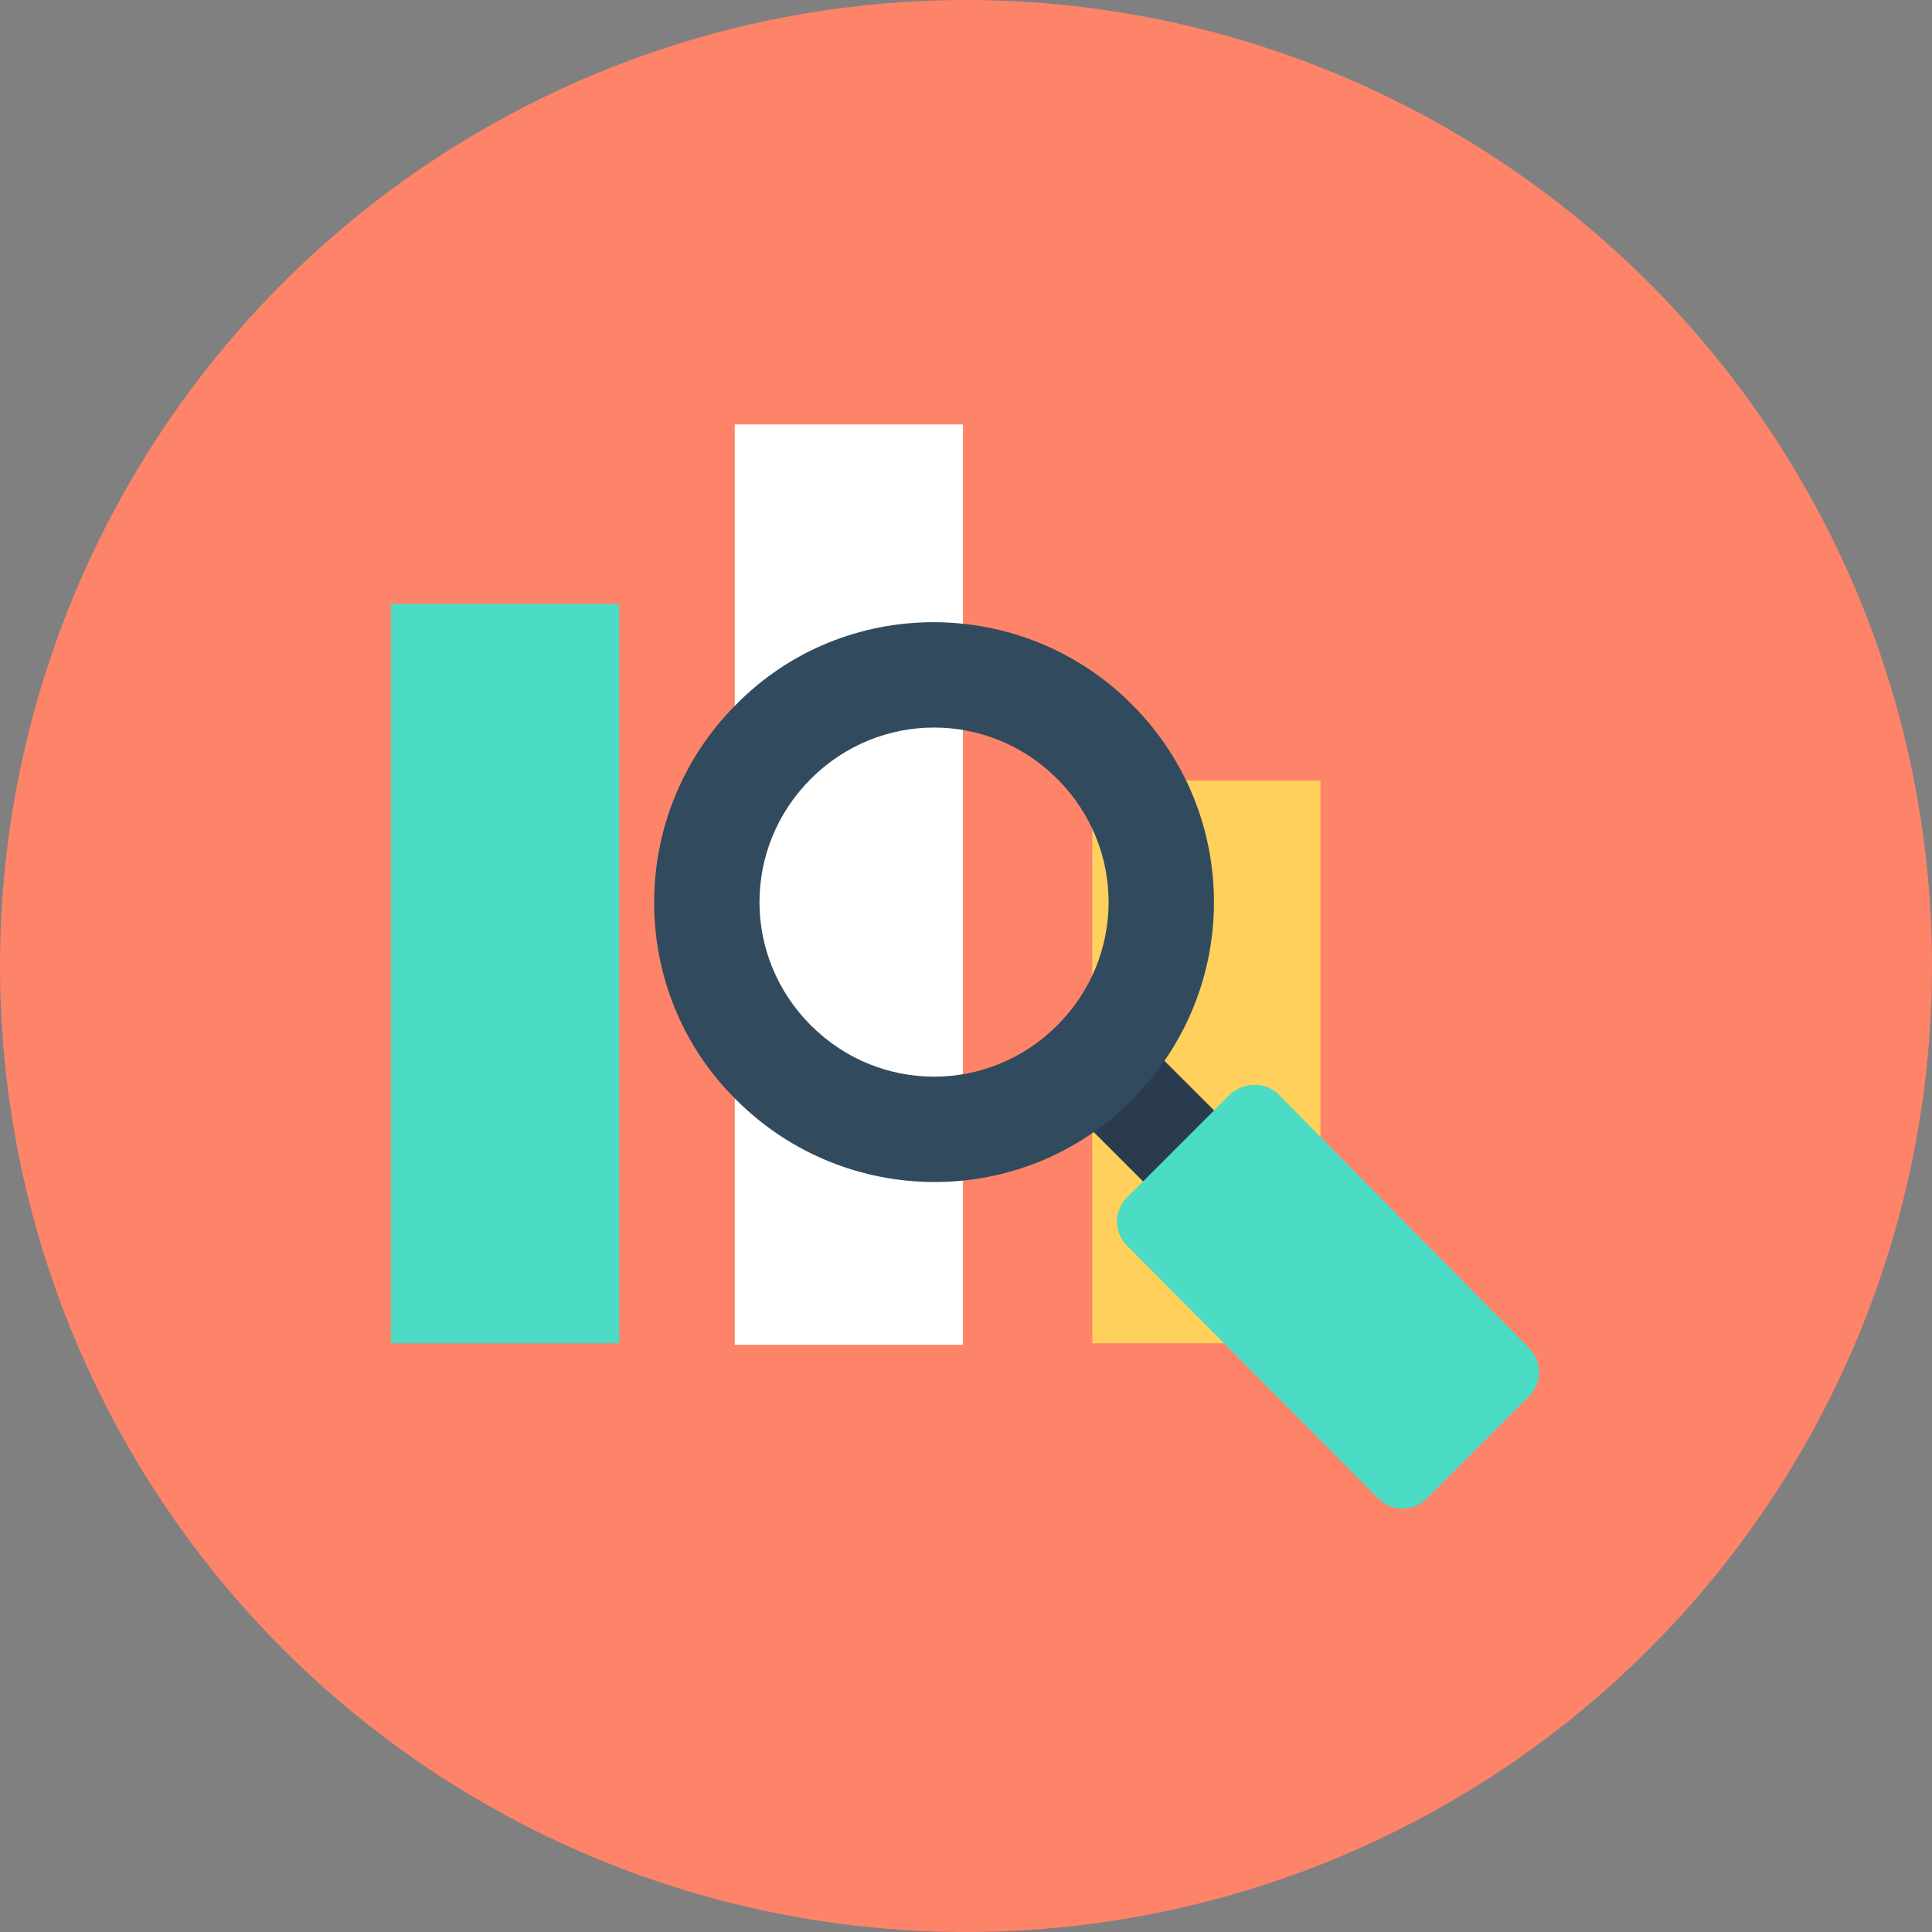 <?xml version="1.0" encoding="iso-8859-1"?>
<!-- Generator: Adobe Illustrator 19.0.0, SVG Export Plug-In . SVG Version: 6.00 Build 0)  -->
<svg xmlns="http://www.w3.org/2000/svg" xmlns:xlink="http://www.w3.org/1999/xlink" version="1.1" id="Layer_1" x="0px" y="0px" viewBox="0 0 508 508" style="enable-background:new 0 0 508 508;" xml:space="preserve">
<rect x="0" y="0" width="508" height="508" fill="#808080" stroke="none"/>
<circle style="fill:#FD8469;" cx="254" cy="254" r="254"/>
<rect x="287.2" y="205.2" style="fill:#FFD05B;" width="60" height="148"/>
<rect x="193.2" y="111.6" style="fill:#FFFFFF;" width="60" height="242"/>
<rect x="102.8" y="158.8" style="fill:#4CDBC4;" width="60" height="194.4"/>
<rect x="290.846" y="275.125" transform="matrix(-0.707 0.707 -0.707 -0.707 728.005 289.499)" style="fill:#2B3B4E;" width="26.4" height="40.8"/>
<path style="fill:#324A5E;" d="M297.6,185.2c-28.8-28.8-75.6-28.8-104,0c-28.8,28.8-28.8,75.6,0,104c28.8,28.8,75.6,28.8,104,0  C326.4,260.4,326.4,214,297.6,185.2z M278,269.6c-18,18-46.8,18-64.8,0s-18-46.8,0-64.8s46.8-18,64.8,0S296,251.6,278,269.6z"/>
<path style="fill:#4CDBC4;" d="M323.2,288l-26.8,26.8c-3.6,3.6-3.6,9.2,0,12.8l66,66.4c3.6,3.6,9.2,3.6,12.8,0l26.8-26.8  c3.6-3.6,3.6-9.2,0-12.8l-66-66.8C332.8,284.4,326.8,284.4,323.2,288z"/>
<g>
</g>
<g>
</g>
<g>
</g>
<g>
</g>
<g>
</g>
<g>
</g>
<g>
</g>
<g>
</g>
<g>
</g>
<g>
</g>
<g>
</g>
<g>
</g>
<g>
</g>
<g>
</g>
<g>
</g>
</svg>
